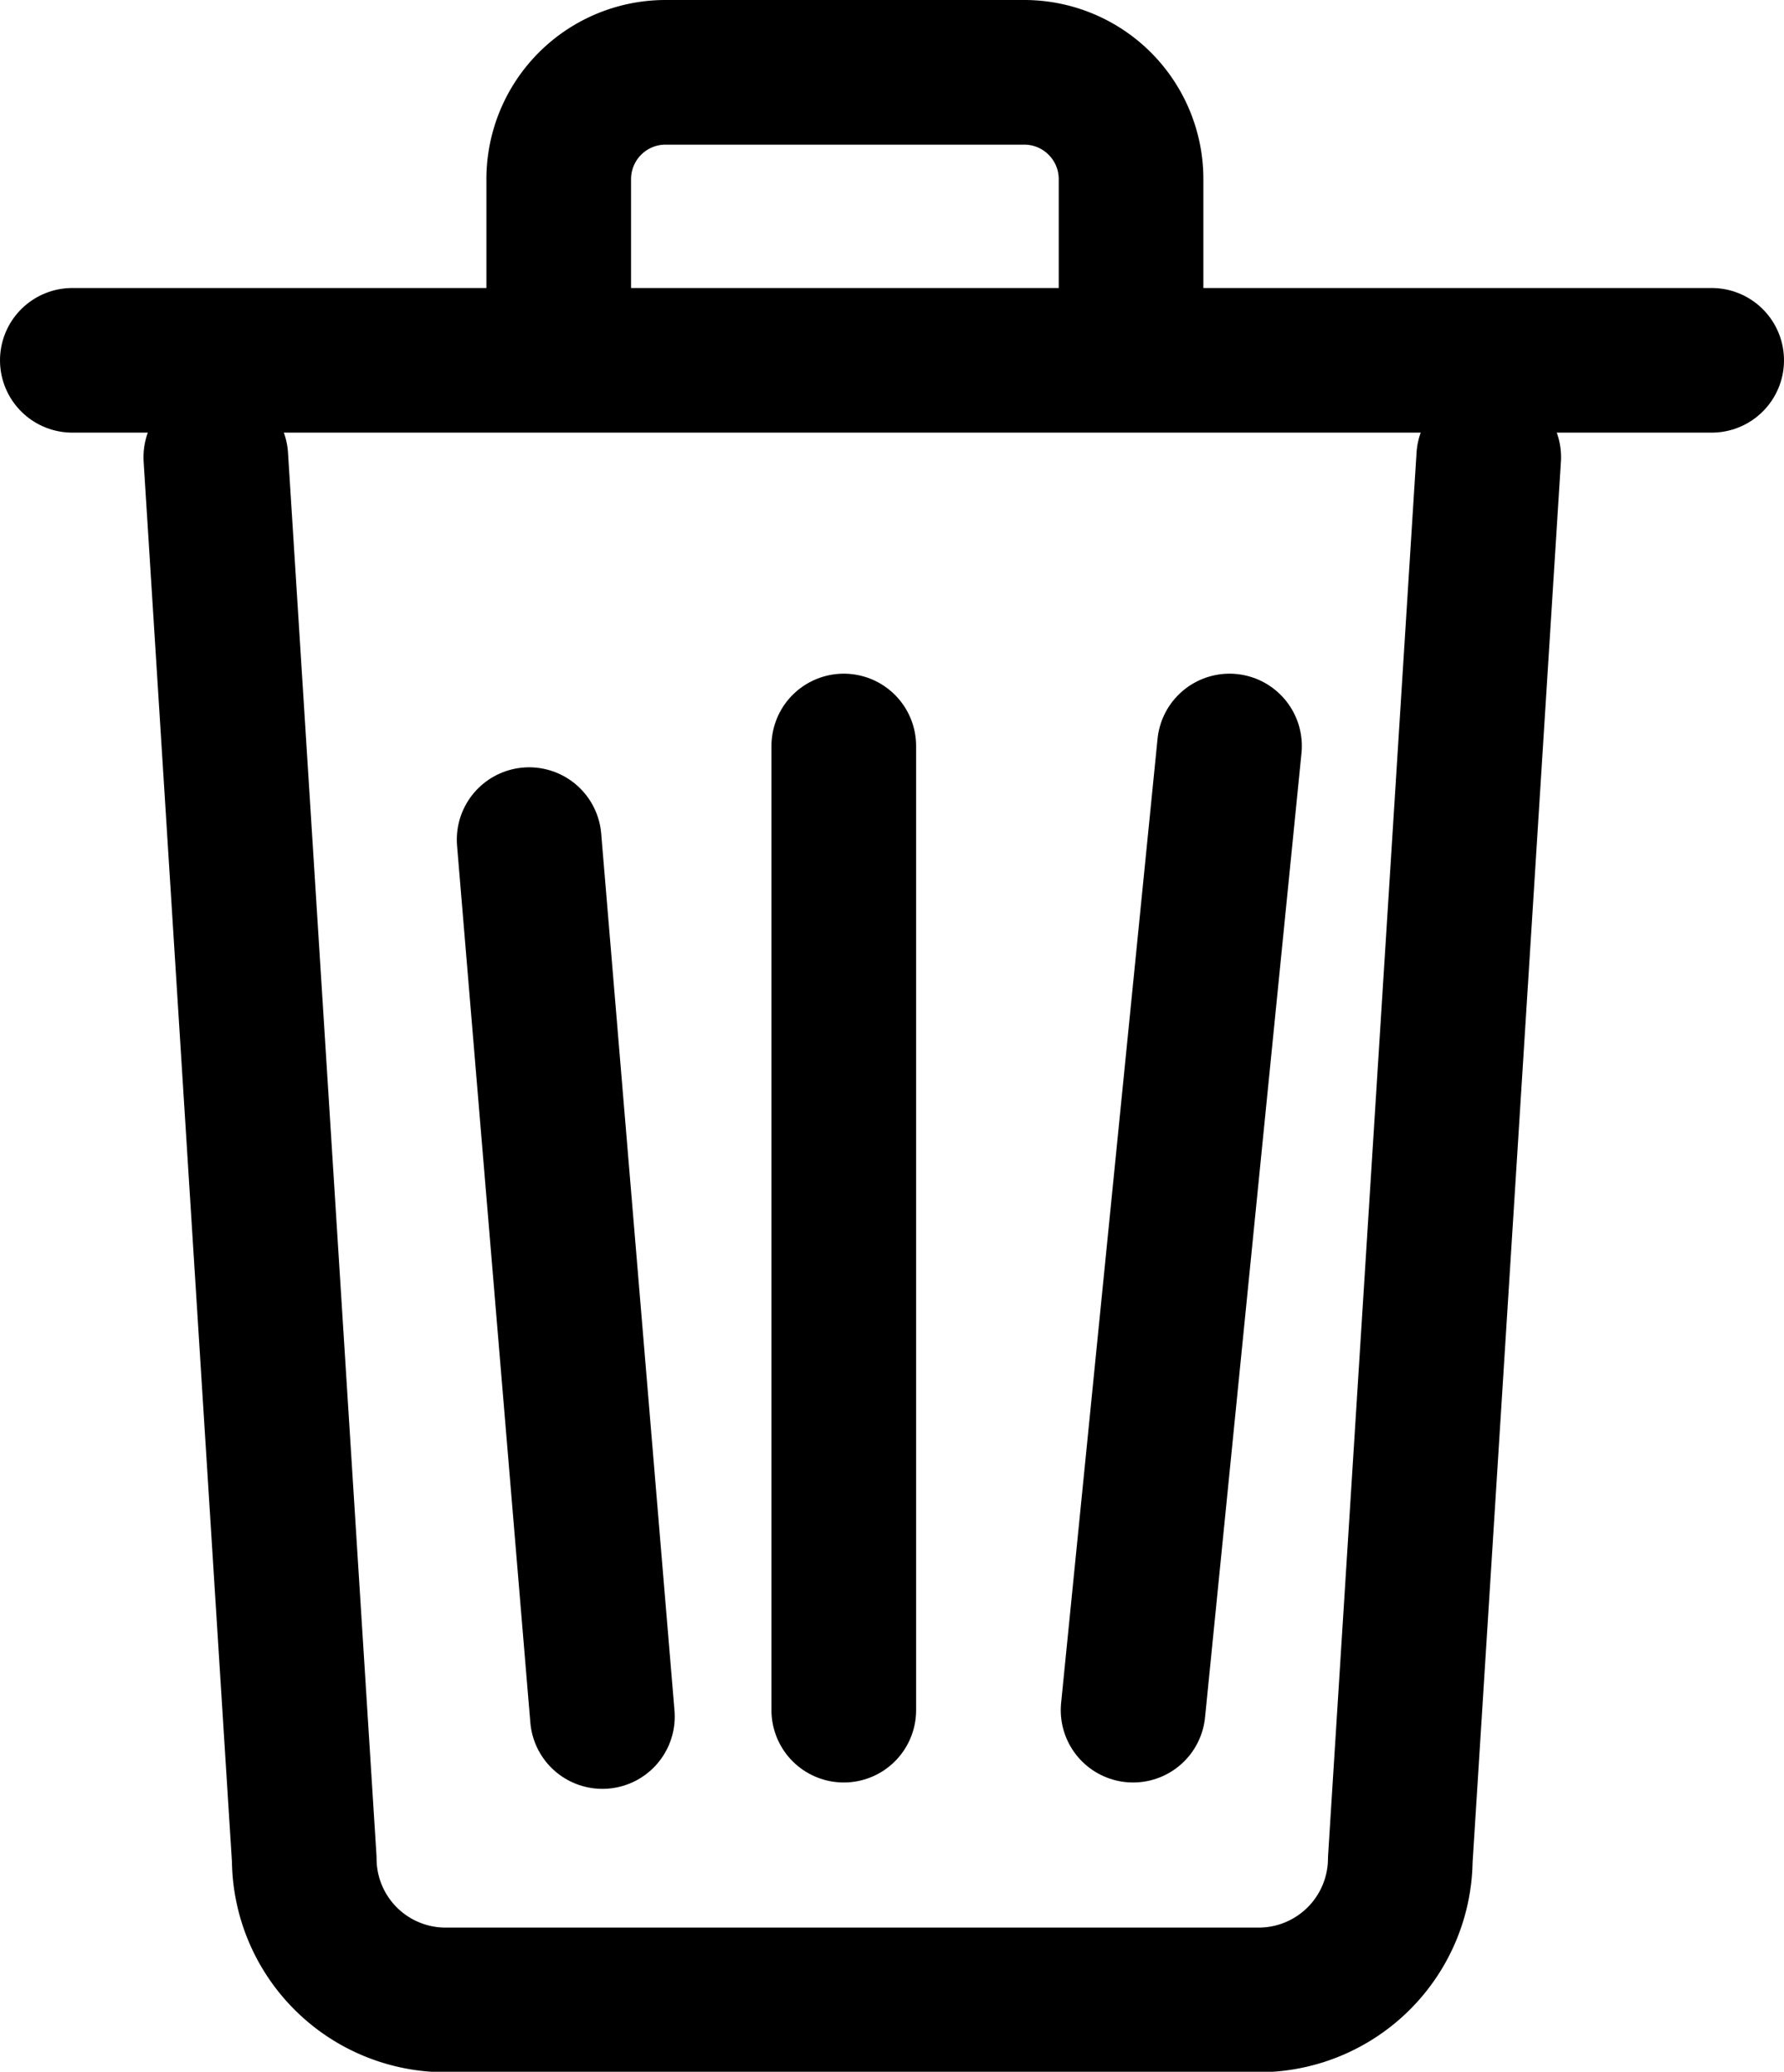 <svg xmlns="http://www.w3.org/2000/svg" width="18.5" height="21.487" viewBox="0 0 18.5 21.487">
  <g id="trash-outline" transform="translate(0.626 1.75)">
    <path id="Path_2" data-name="Path 2" d="M112,112l.917,14.541A1.466,1.466,0,0,0,114.383,128h8.433a1.469,1.469,0,0,0,1.467-1.454L125.2,112" transform="translate(-110.388 -109.008)" fill="none" stroke="#000" stroke-linecap="round" stroke-linejoin="round" stroke-width="1.5"/>
    <line id="Line_5" data-name="Line 5" x2="17" transform="translate(0.124 1.987)" stroke="#000" stroke-linecap="round" stroke-miterlimit="10" stroke-width="1.5"/>
    <path id="Path_3" data-name="Path 3" d="M192,50.958V49.109h0A1.108,1.108,0,0,1,193.113,48h3.709a1.108,1.108,0,0,1,1.113,1.109h0v1.849" transform="translate(-186.832 -49)" fill="none" stroke="#000" stroke-linecap="round" stroke-linejoin="round" stroke-width="1.5"/>
    <line id="Line_6" data-name="Line 6" y2="10" transform="translate(8.124 5.987)" fill="none" stroke="#000" stroke-linecap="round" stroke-linejoin="round" stroke-width="1.5"/>
    <line id="Line_7" data-name="Line 7" x2="0.76" y2="9.095" transform="translate(4.861 6.958)" fill="none" stroke="#000" stroke-linecap="round" stroke-linejoin="round" stroke-width="1.5"/>
    <line id="Line_8" data-name="Line 8" x1="1" y2="10" transform="translate(11.124 5.987)" fill="none" stroke="#000" stroke-linecap="round" stroke-linejoin="round" stroke-width="1.5"/>
  </g>
</svg>
